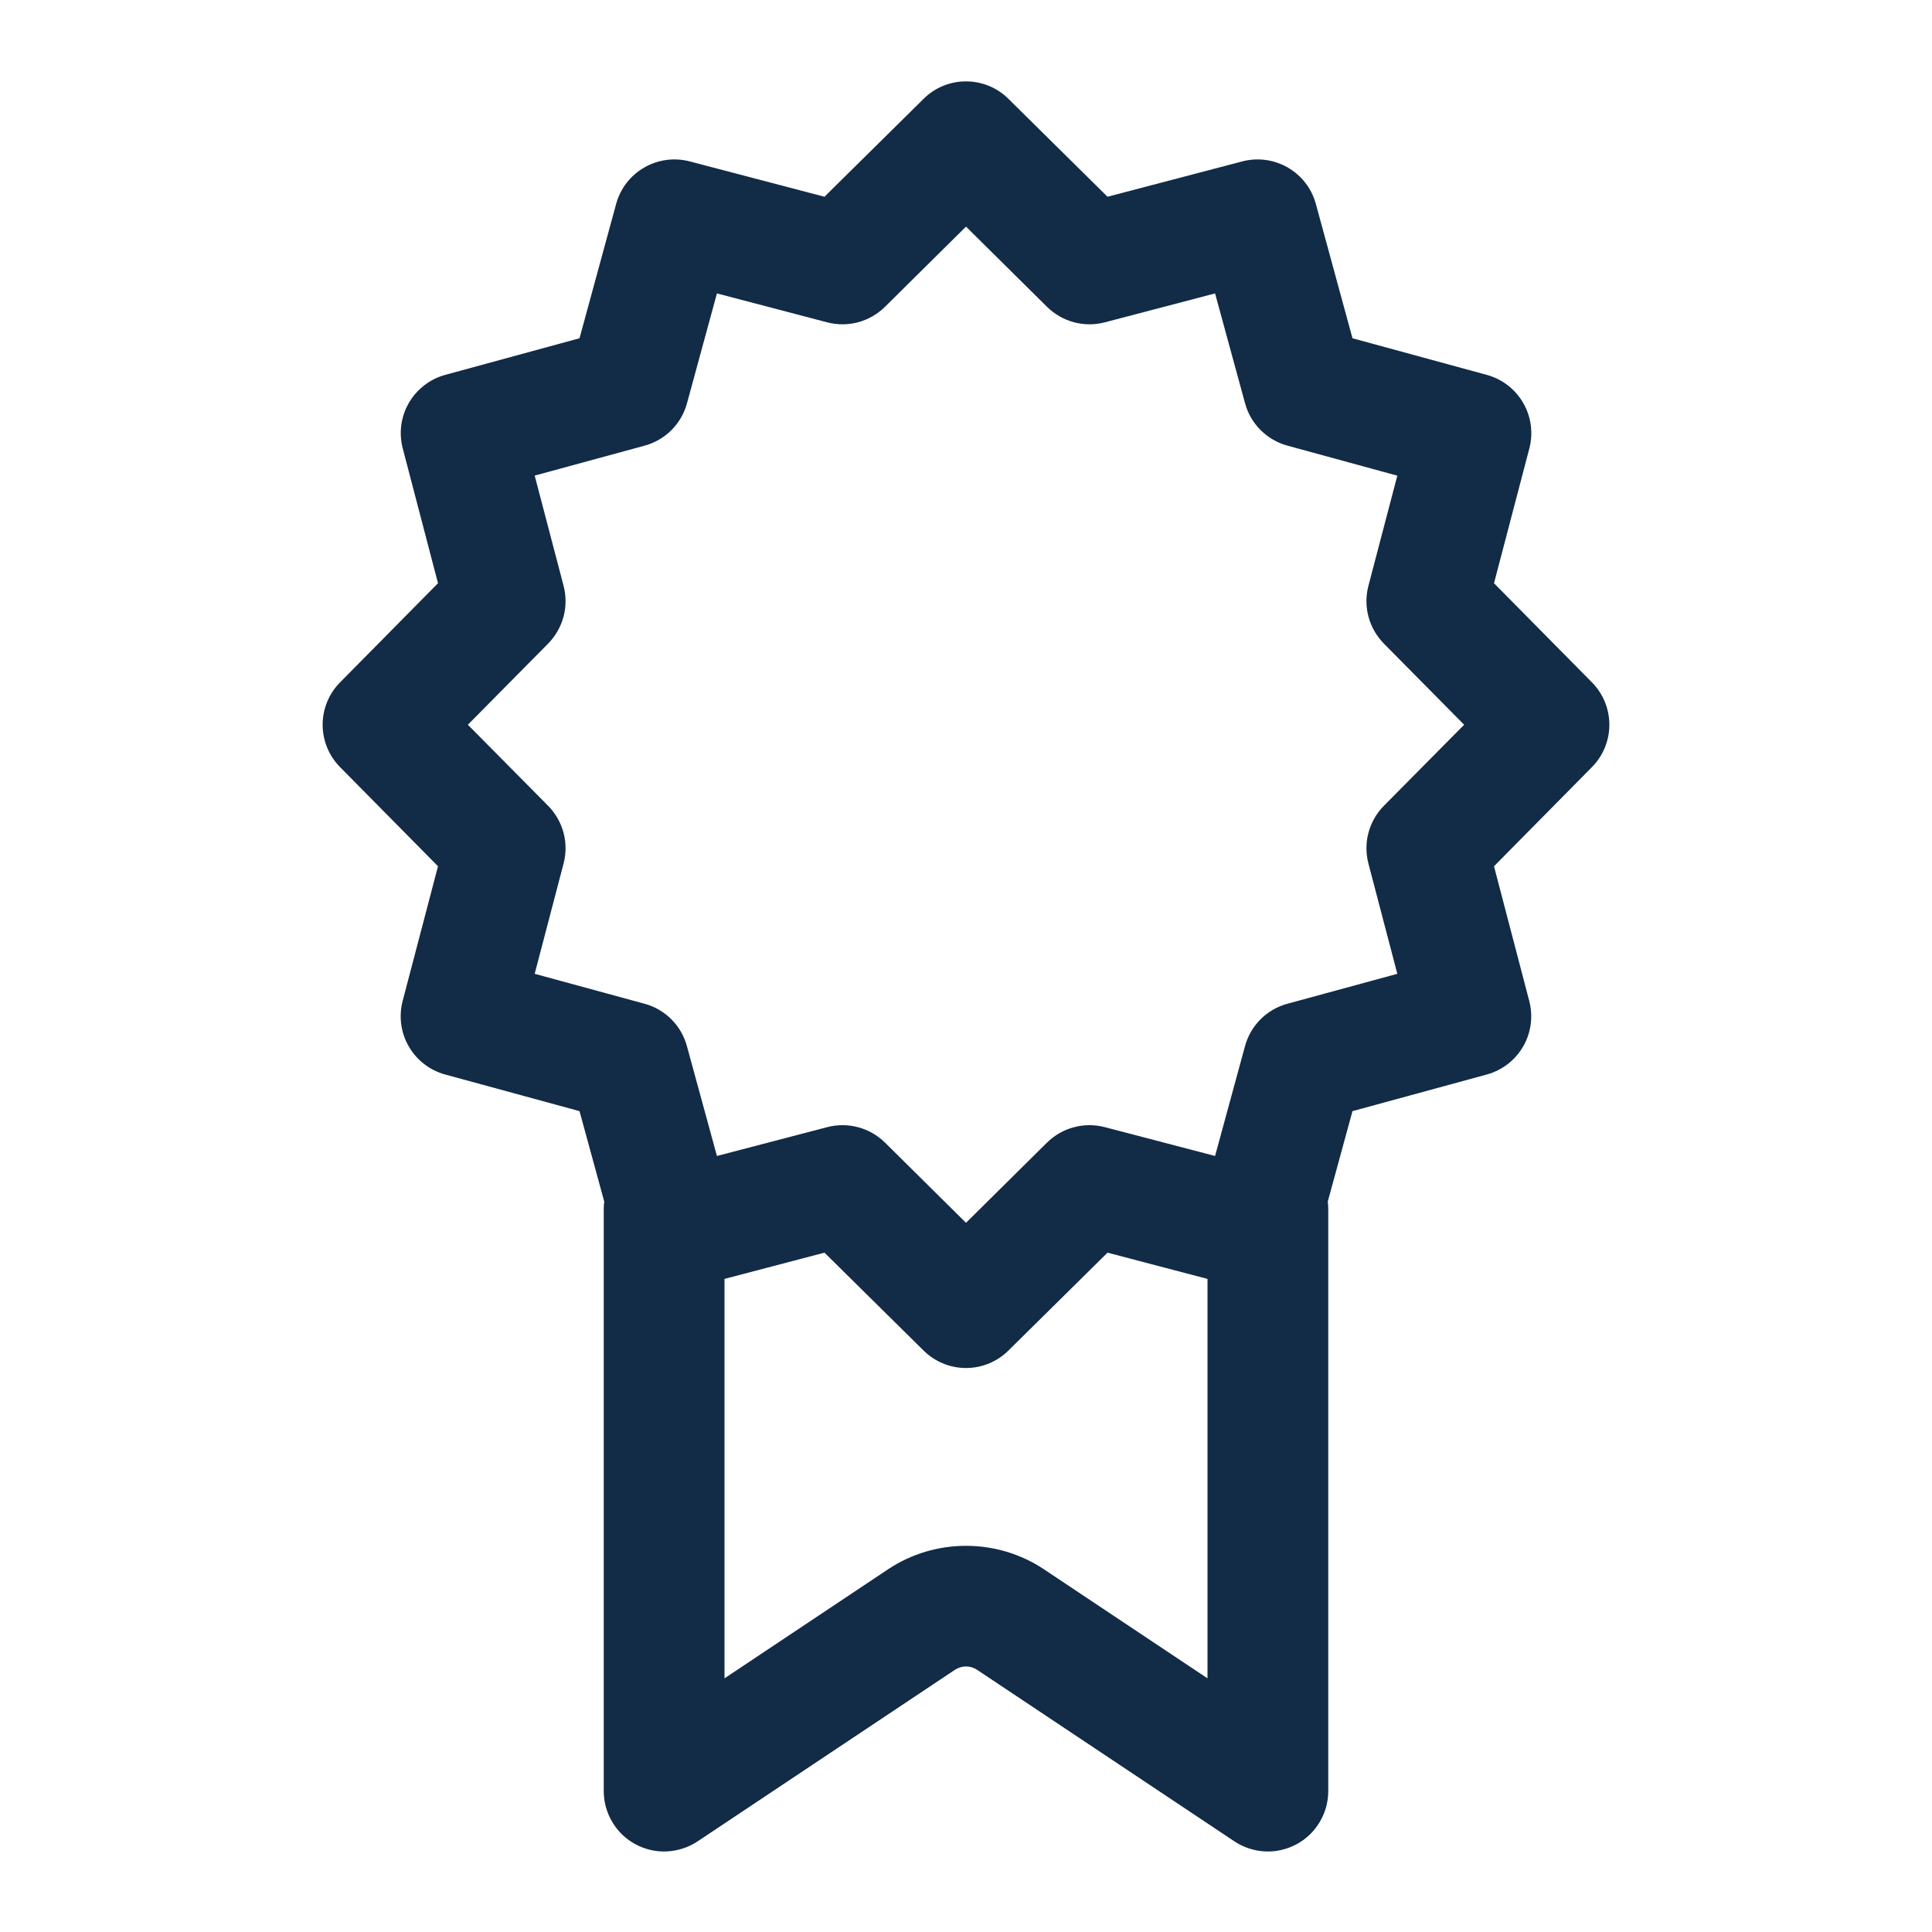 <svg width="24" height="24" viewBox="0 0 24 24" fill="none" xmlns="http://www.w3.org/2000/svg">
<path d="M11.984 1.011C11.792 1.015 11.609 1.092 11.473 1.228L10.242 2.444L8.568 2.005C8.377 1.955 8.174 1.982 8.003 2.081C7.831 2.18 7.706 2.342 7.654 2.533L7.199 4.202L5.53 4.657C5.34 4.709 5.178 4.835 5.079 5.005C4.98 5.176 4.953 5.379 5.003 5.57L5.441 7.245L4.225 8.476C4.086 8.616 4.008 8.805 4.008 9.003C4.008 9.2 4.086 9.39 4.225 9.53L5.441 10.761L5.002 12.434C4.952 12.625 4.979 12.828 5.078 12.999C5.177 13.171 5.34 13.296 5.53 13.348L7.199 13.803L7.506 14.926C7.502 14.957 7.5 14.989 7.5 15.021V22.25C7.5 22.386 7.537 22.519 7.607 22.635C7.676 22.752 7.776 22.847 7.896 22.911C8.016 22.975 8.151 23.006 8.286 22.999C8.422 22.992 8.553 22.949 8.666 22.874L11.861 20.744C11.947 20.687 12.053 20.687 12.139 20.744L15.334 22.874C15.447 22.949 15.578 22.992 15.714 22.999C15.849 23.006 15.984 22.975 16.104 22.911C16.224 22.847 16.324 22.752 16.393 22.635C16.463 22.519 16.5 22.386 16.5 22.25V15.021C16.5 14.989 16.498 14.957 16.494 14.926L16.801 13.803L18.469 13.348C18.659 13.296 18.822 13.171 18.921 13C19.02 12.829 19.047 12.626 18.997 12.435L18.559 10.761L19.775 9.53C19.914 9.39 19.992 9.2 19.992 9.003C19.992 8.805 19.914 8.616 19.775 8.476L18.559 7.245L18.998 5.571C19.048 5.38 19.021 5.177 18.922 5.006C18.823 4.834 18.66 4.709 18.47 4.657L16.801 4.202L16.346 2.533C16.294 2.342 16.169 2.18 15.997 2.081C15.826 1.982 15.623 1.955 15.432 2.005L13.758 2.444L12.527 1.228C12.456 1.157 12.371 1.101 12.278 1.064C12.185 1.027 12.085 1.009 11.984 1.011ZM12 2.815L13.007 3.812C13.1 3.903 13.214 3.969 13.34 4.003C13.466 4.037 13.599 4.037 13.725 4.004L15.094 3.645L15.467 5.011C15.501 5.137 15.568 5.251 15.66 5.343C15.753 5.435 15.867 5.502 15.993 5.536L17.358 5.909L16.999 7.277C16.966 7.403 16.966 7.536 17 7.662C17.034 7.788 17.1 7.902 17.191 7.995L18.188 9.003L17.191 10.01C17.1 10.102 17.034 10.217 17 10.343C16.966 10.469 16.966 10.601 16.999 10.727L17.358 12.097L15.992 12.469C15.866 12.503 15.751 12.57 15.659 12.662C15.567 12.754 15.5 12.869 15.466 12.995L15.094 14.36L13.725 14.002C13.599 13.969 13.466 13.969 13.34 14.003C13.214 14.036 13.1 14.102 13.007 14.193L12 15.19L10.993 14.193C10.9 14.102 10.786 14.036 10.66 14.003C10.534 13.969 10.401 13.969 10.275 14.002L8.906 14.36L8.533 12.995C8.499 12.869 8.432 12.754 8.34 12.662C8.248 12.57 8.133 12.503 8.007 12.469L6.642 12.097L7.001 10.727C7.034 10.601 7.034 10.469 7 10.343C6.966 10.217 6.9 10.102 6.809 10.01L5.812 9.003L6.809 7.995C6.9 7.902 6.966 7.788 7 7.662C7.034 7.536 7.034 7.403 7.001 7.277L6.642 5.908L8.008 5.536C8.134 5.502 8.249 5.435 8.341 5.343C8.433 5.251 8.5 5.136 8.534 5.01L8.906 3.645L10.275 4.004C10.401 4.037 10.534 4.037 10.66 4.003C10.786 3.969 10.9 3.903 10.993 3.812L12 2.815ZM10.242 15.561L11.473 16.777C11.613 16.916 11.803 16.994 12 16.994C12.197 16.994 12.387 16.916 12.527 16.777L13.758 15.561L15 15.887V20.849L12.971 19.496C12.385 19.105 11.615 19.105 11.029 19.496L9 20.849V15.887L10.242 15.561Z" fill="#122B46"/>
</svg>
